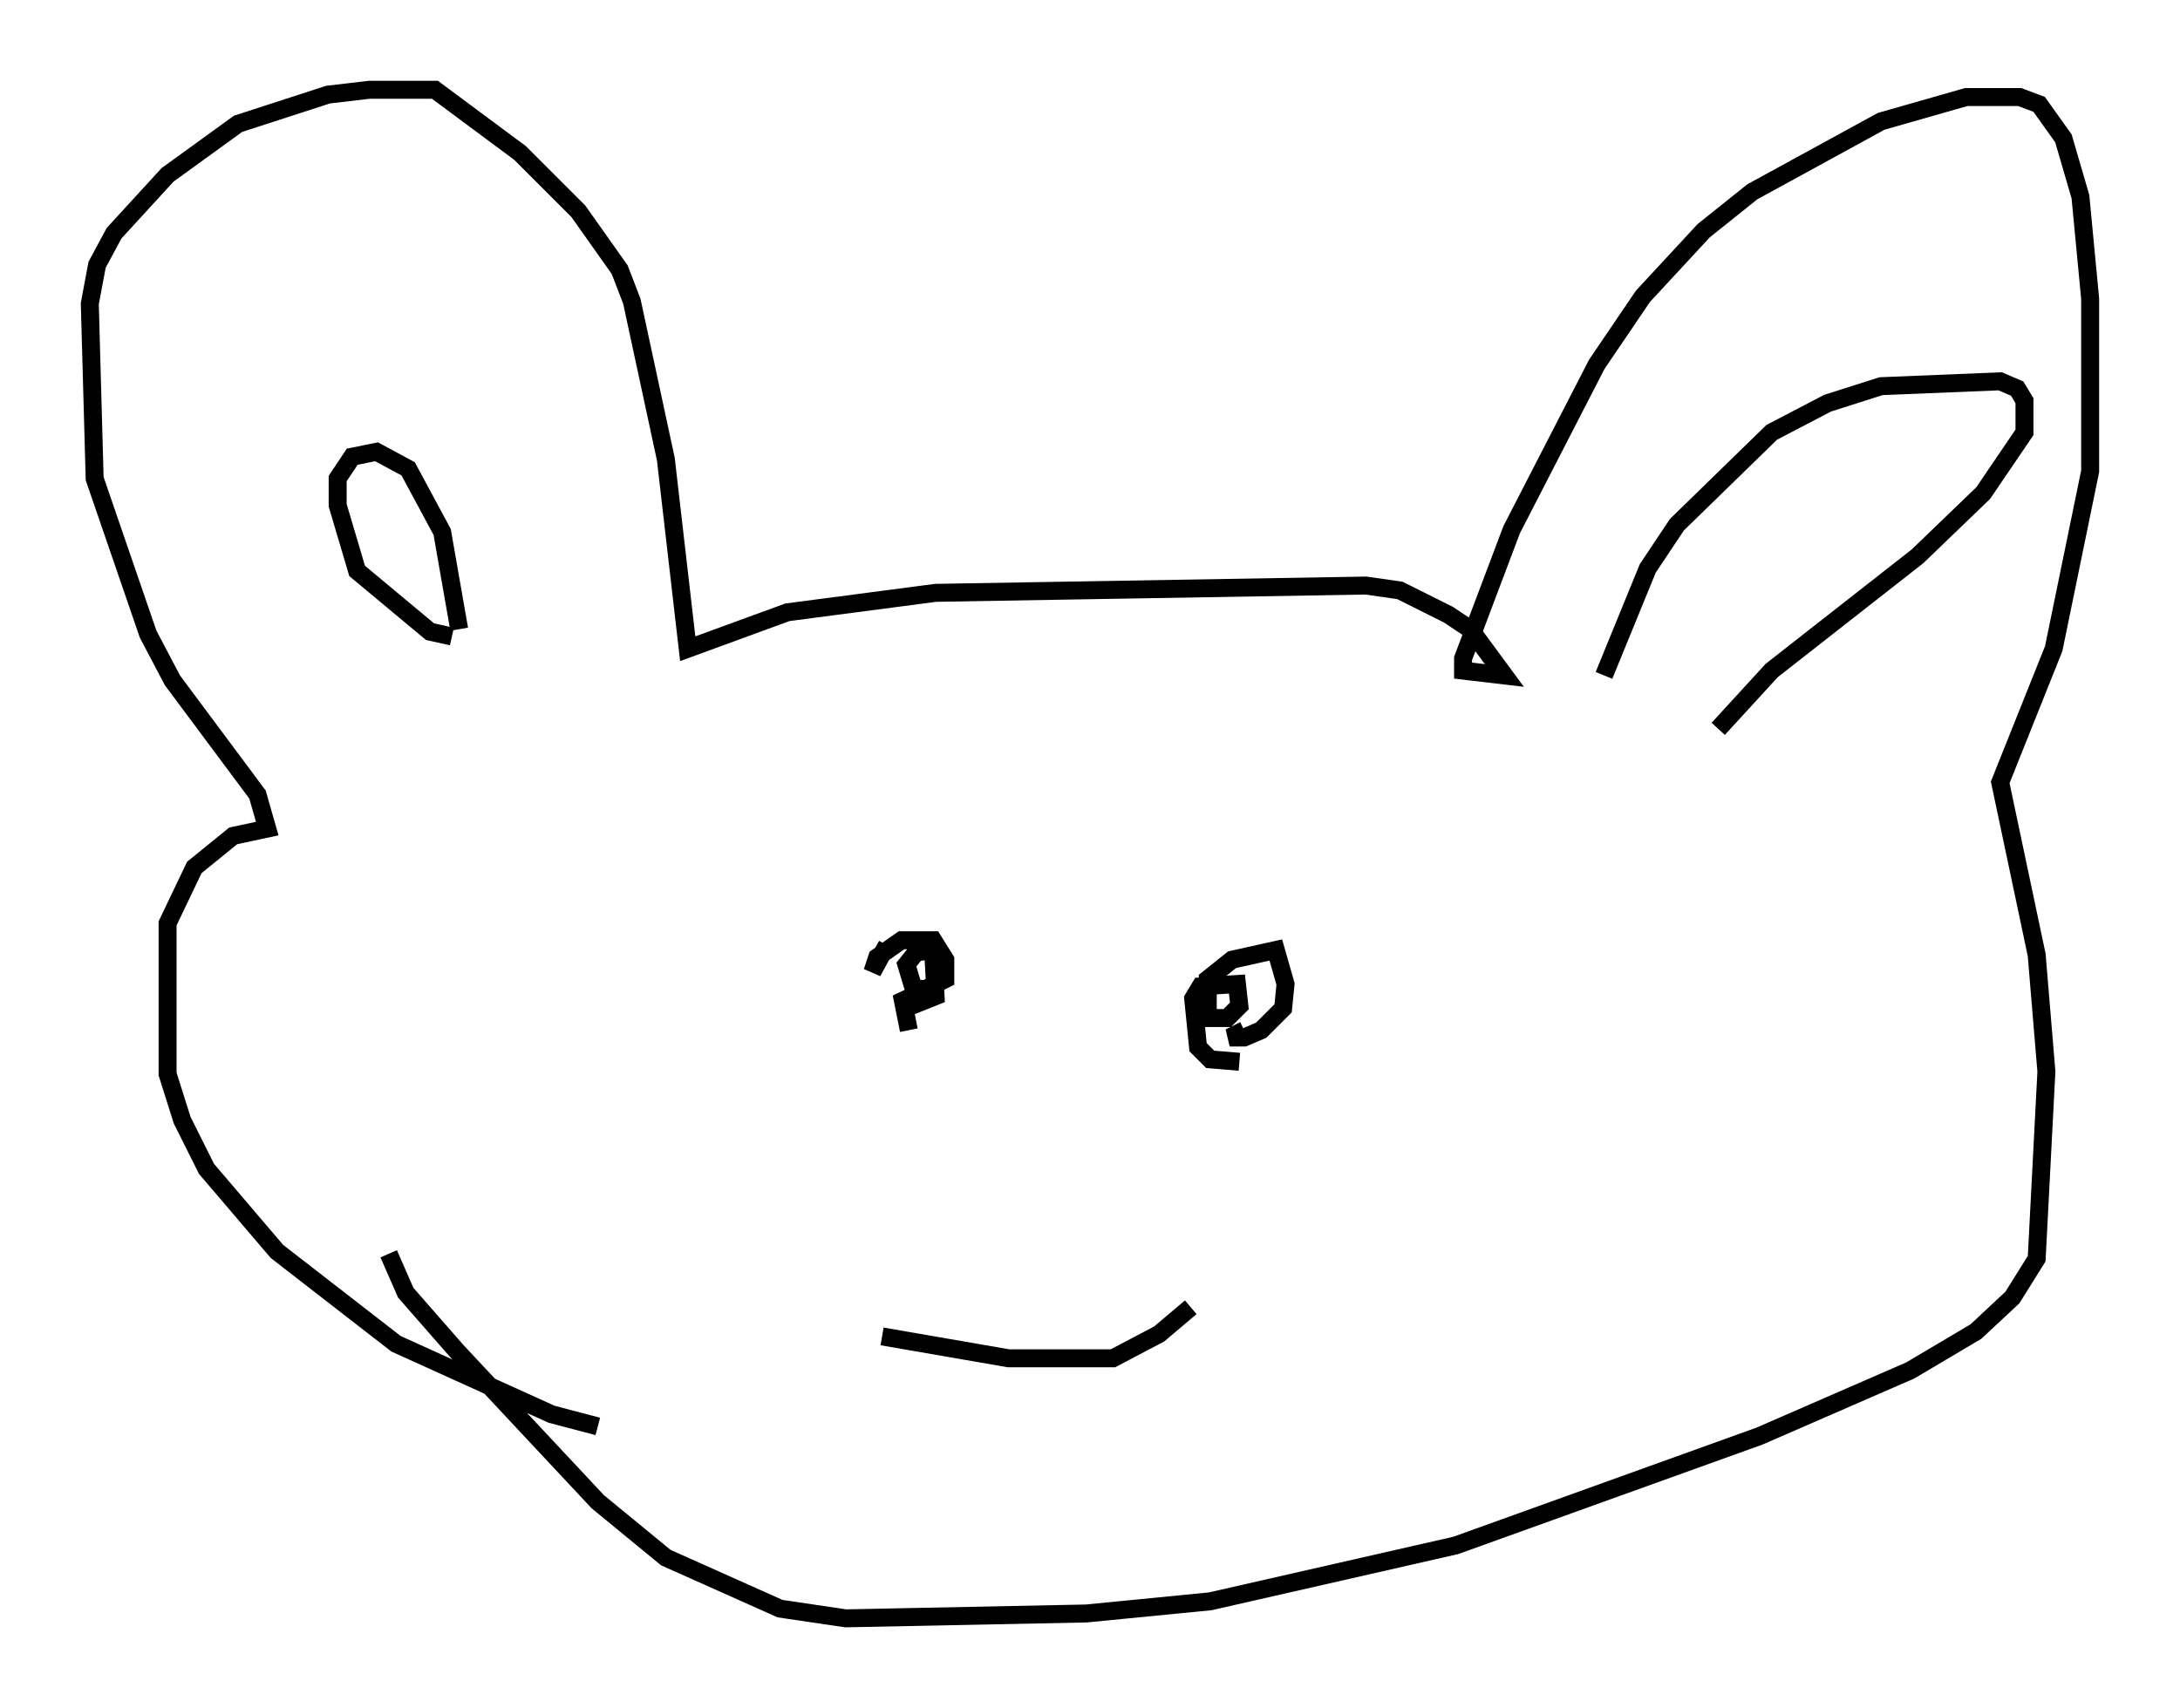 <?xml version="1.0" encoding="utf-8" ?>
<svg baseProfile="full" height="95.114" version="1.1" width="121.366" xmlns="http://www.w3.org/2000/svg" xmlns:ev="http://www.w3.org/2001/xml-events" xmlns:xlink="http://www.w3.org/1999/xlink"><defs /><rect fill="white" height="95.114" width="121.366" x="0" y="0" /><path d="M36.123, 79.424 m-2.842, 0.0 l-2.571, -0.677 -8.66, -3.924 l-6.631, -5.142 -3.924, -4.601 l-1.353, -2.706 -0.812, -2.571 l0.0, -8.39 1.488, -3.112 l2.165, -1.759 1.894, -0.406 l-0.541, -1.894 -4.736, -6.36 l-1.353, -2.571 -2.977, -8.66 l-0.271, -9.743 0.406, -2.165 l0.947, -1.759 2.977, -3.248 l3.924, -2.842 5.007, -1.624 l2.3, -0.271 3.654, 0.0 l4.736, 3.518 3.248, 3.248 l2.3, 3.248 0.677, 1.759 l1.894, 8.796 1.218, 10.555 l5.548, -2.03 8.254, -1.083 l23.951, -0.406 1.894, 0.271 l2.706, 1.353 1.218, 0.812 l1.894, 2.571 -2.3, -0.271 l0.0, -0.677 2.706, -7.172 l4.736, -9.202 2.571, -3.789 l3.383, -3.654 2.706, -2.165 l7.172, -3.924 4.736, -1.353 l2.977, 0.0 1.083, 0.406 l1.353, 1.894 0.947, 3.248 l0.541, 5.683 0.0, 9.607 l-2.03, 9.878 -2.977, 7.442 l2.03, 9.607 0.541, 6.495 l-0.541, 10.419 -1.353, 2.165 l-2.03, 1.894 -3.654, 2.165 l-8.39, 3.654 -16.915, 6.089 l-13.667, 3.112 -6.901, 0.677 l-13.396, 0.271 -3.654, -0.541 l-6.36, -2.842 -3.789, -3.112 l-7.848, -8.39 -2.842, -3.248 l-0.947, -2.165 m3.518, -34.37 l-1.218, -0.271 -4.059, -3.383 l-1.083, -3.654 0.0, -1.488 l0.812, -1.218 1.353, -0.271 l1.759, 0.947 1.894, 3.518 l0.947, 5.413 m63.734, 2.571 l2.436, -5.954 1.624, -2.436 l5.277, -5.142 3.112, -1.624 l2.977, -0.947 6.631, -0.271 l0.947, 0.406 0.406, 0.677 l0.0, 1.759 -2.3, 3.383 l-3.654, 3.518 -8.119, 6.36 l-2.977, 3.248 m-46.278, 12.043 l-0.812, 1.488 0.271, -0.812 l1.353, -0.947 1.759, 0.0 l0.677, 1.083 0.0, 1.083 l-1.083, 0.541 -0.677, 0.0 l-0.406, -1.353 0.541, -0.677 l0.947, -0.135 0.135, 2.571 l-1.353, 0.541 -0.541, -0.677 l0.406, 2.03 m18.403, 1.759 l-1.624, -0.135 -0.677, -0.677 l-0.271, -2.706 0.406, -0.677 l2.03, -0.135 0.135, 1.218 l-0.677, 0.677 -1.083, 0.0 l0.0, -2.165 1.353, -1.083 l2.436, -0.541 0.541, 1.894 l-0.135, 1.353 -1.218, 1.218 l-0.947, 0.406 -0.812, 0.0 l0.812, -0.406 m-20.162, 17.05 l7.036, 1.218 5.819, 0.0 l2.571, -1.353 1.759, -1.488 " fill="none" stroke="black" stroke-width="1" /></svg>